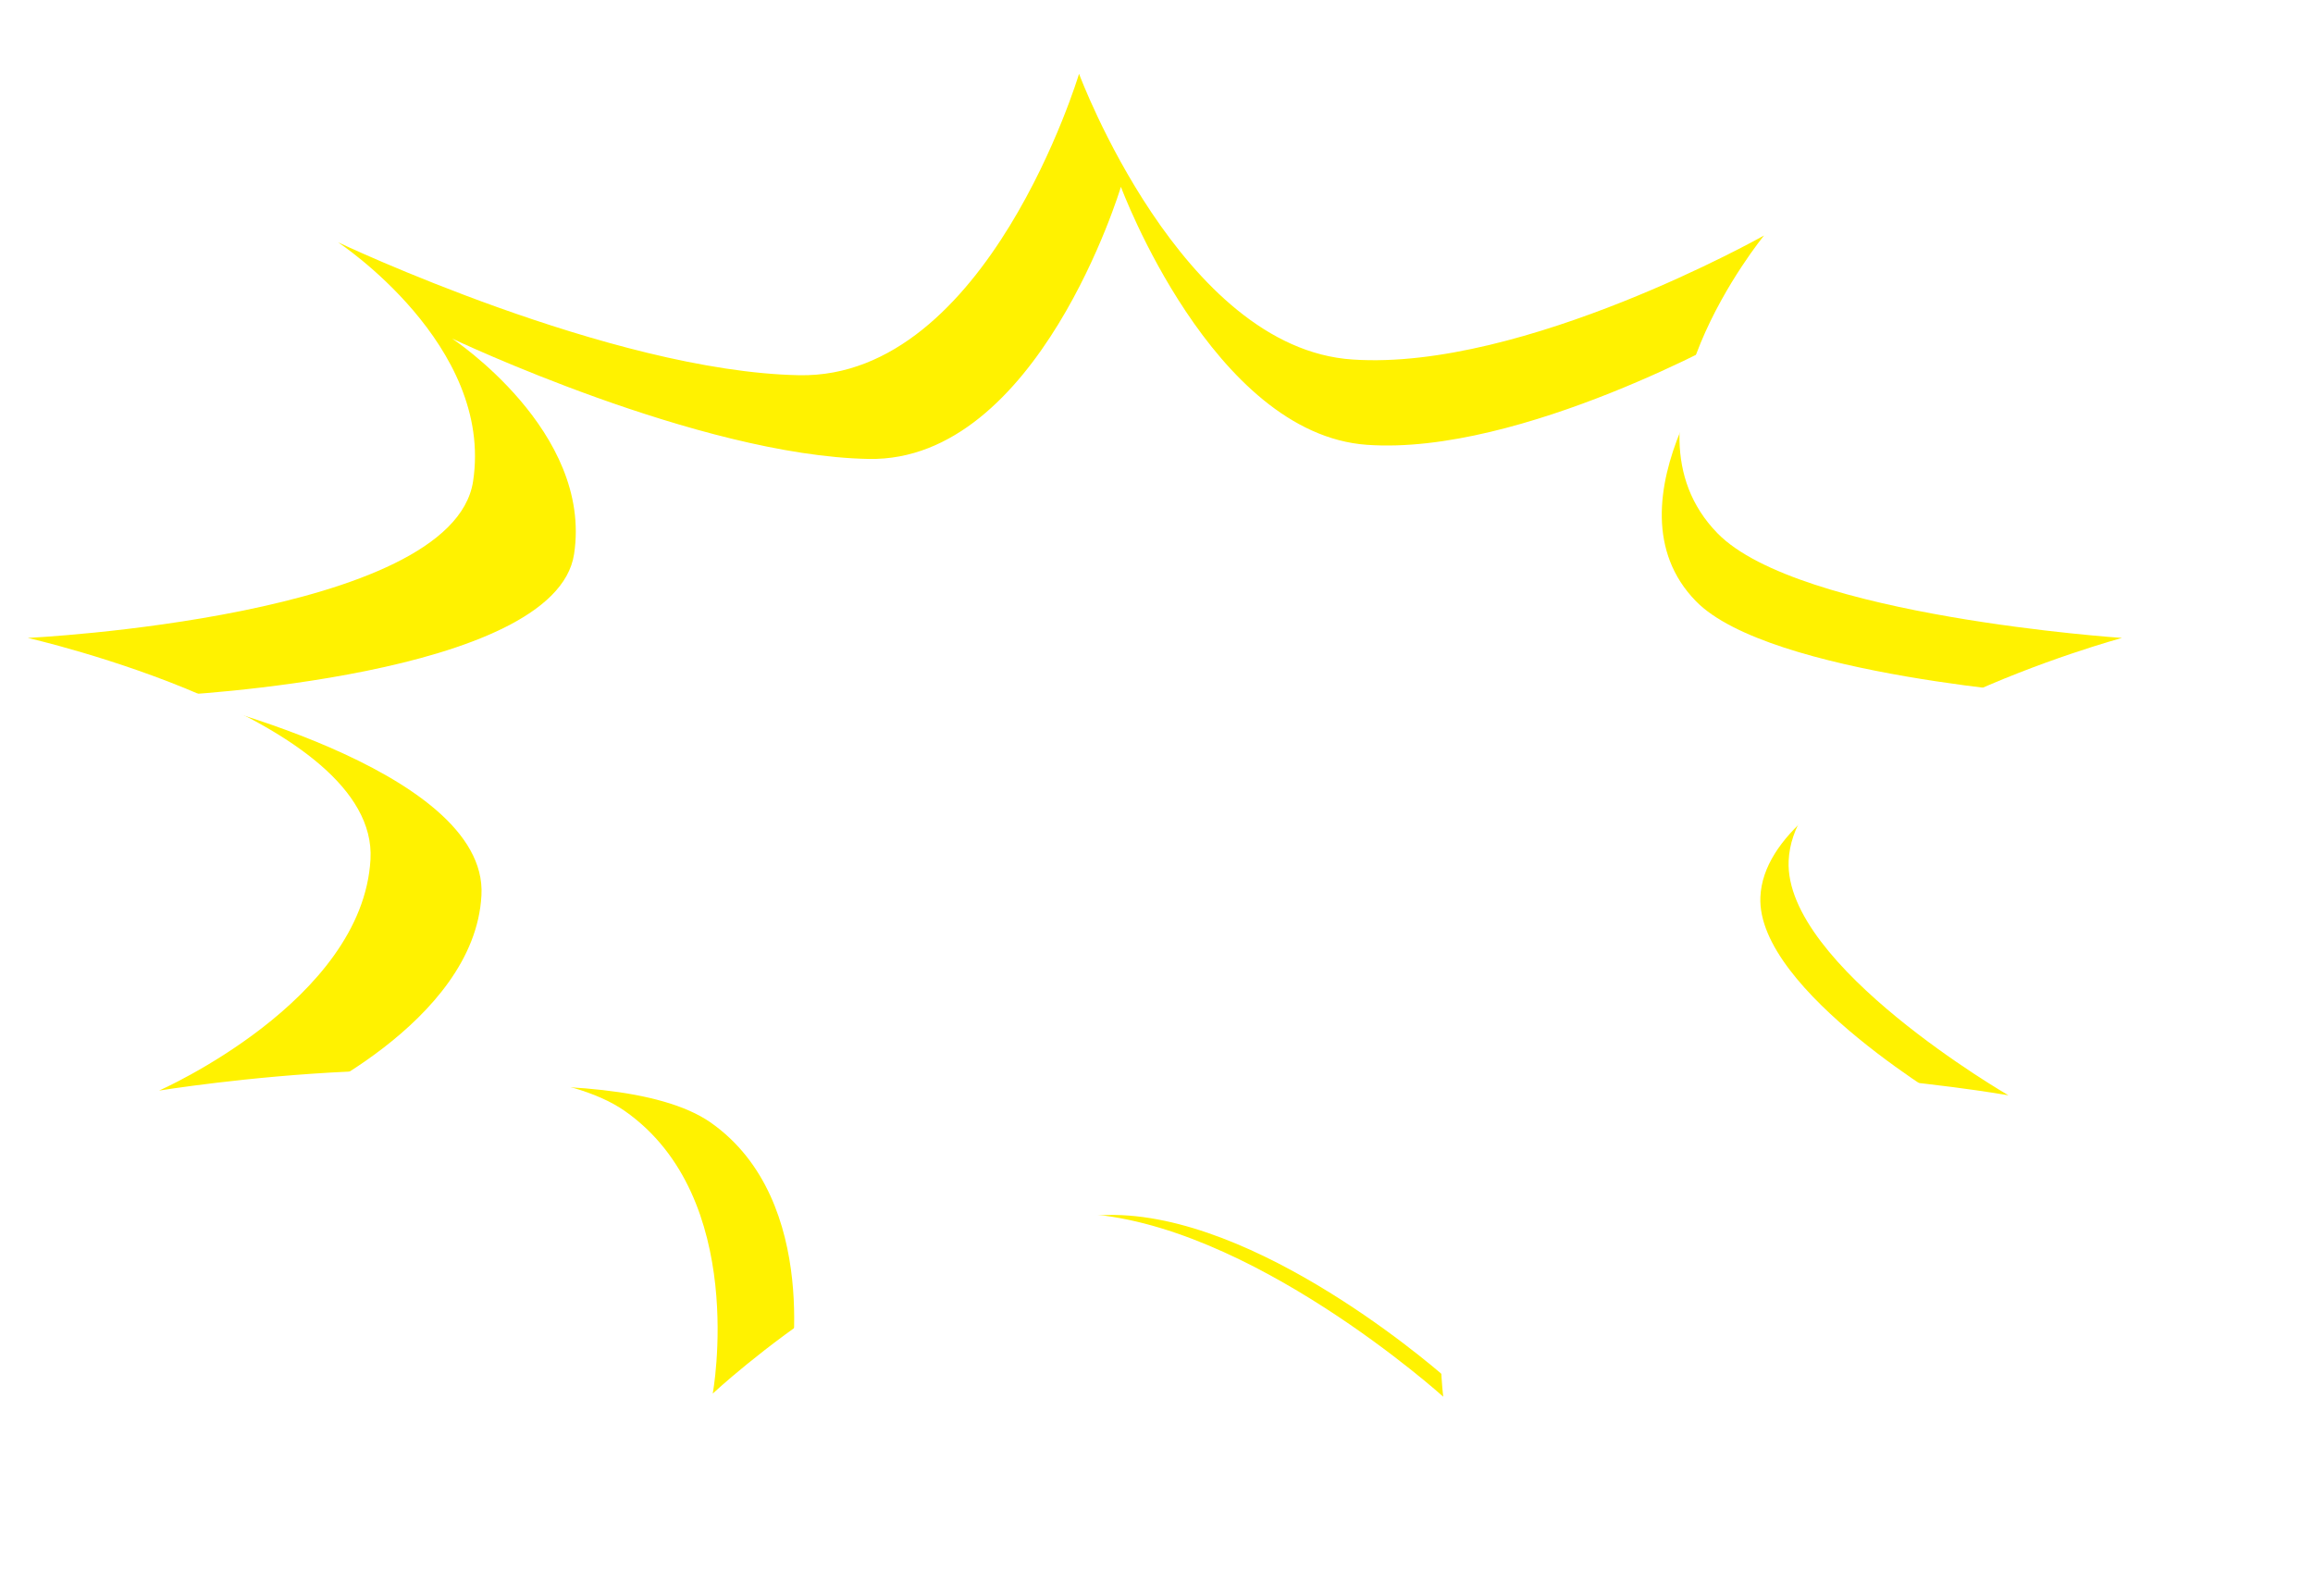 <svg xmlns="http://www.w3.org/2000/svg" id="star" viewBox="0 0 442 305" preserveAspectRatio="none">

	<defs>
		<filter xmlns="http://www.w3.org/2000/svg" id="starshadow" x="0" y="0" width="200%" height="200%">
			<feOffset result="offOut" in="SourceAlpha" dx="-10" dy="-10"/>
			<feGaussianBlur result="blurOut" in="offOut" stdDeviation="5"/>
			<feComponentTransfer xmlns="http://www.w3.org/2000/svg" result="aout" in="blurOut">
			<feFuncA type="linear" slope="0.5"/>
			</feComponentTransfer>
			<feBlend in="SourceGraphic" in2="aout" mode="normal"/>
		</filter>
		<style>
			.outerstar {
				fill:#FFF200;
				filter:url(#starshadow);
			}
			.innerstar {
				fill:#FFFFFF;
			}
		</style>
	</defs>

	<path class="outerstar" d="M216.2 24.1s-17.5 58.3-53.5 57.6-88.1-25.4-88.1-25.4 29.8 19.6 25.8 45.7c-4 26-85.1 29.9-85.1 29.9s67 15.2 65.5 42.3c-1.5 27.1-40.4 44.2-40.4 44.2s67.7-11 89 3.9c23.7 16.6 16.8 54 16.8 54s38.2-35.7 70.3-34.4c32.1 1.4 69.3 35 69.3 35s-5.3-39.4 18.5-54.3c23.9-14.8 89.5-3.3 89.5-3.3s-42.9-24.8-42-44.8c1.1-25.6 63.7-42.6 63.7-42.6s-61.8-4.1-77.3-20c-20.5-21 8.9-56.9 8.9-56.9s-45.9 25.9-78.6 23.7c-32.8-2.1-52.3-54.6-52.3-54.6z" />
	<path class="innerstar" d="M214.2 35.7s-15.8 52.6-48.2 52c-32.4-.6-79.6-23-79.6-23s26.9 17.7 23.3 41.2-76.8 27-76.8 27 60.5 13.7 59.1 38.2C90.7 195.6 55.5 211 55.5 211s61.1-9.9 80.3 3.5c21.4 15 15.1 48.7 15.1 48.7s34.5-32.3 63.4-31 62.5 31.5 62.5 31.5-4.8-35.6 16.7-49c21.5-13.4 80.8-2.9 80.8-2.9s-38.7-22.4-37.9-40.4c1-23.1 57.5-38.5 57.5-38.5s-55.8-3.7-69.8-18c-18.5-18.9 8.1-51.3 8.1-51.3s-41.5 23.5-71 21.4-47-49.3-47-49.3z" />

</svg>
